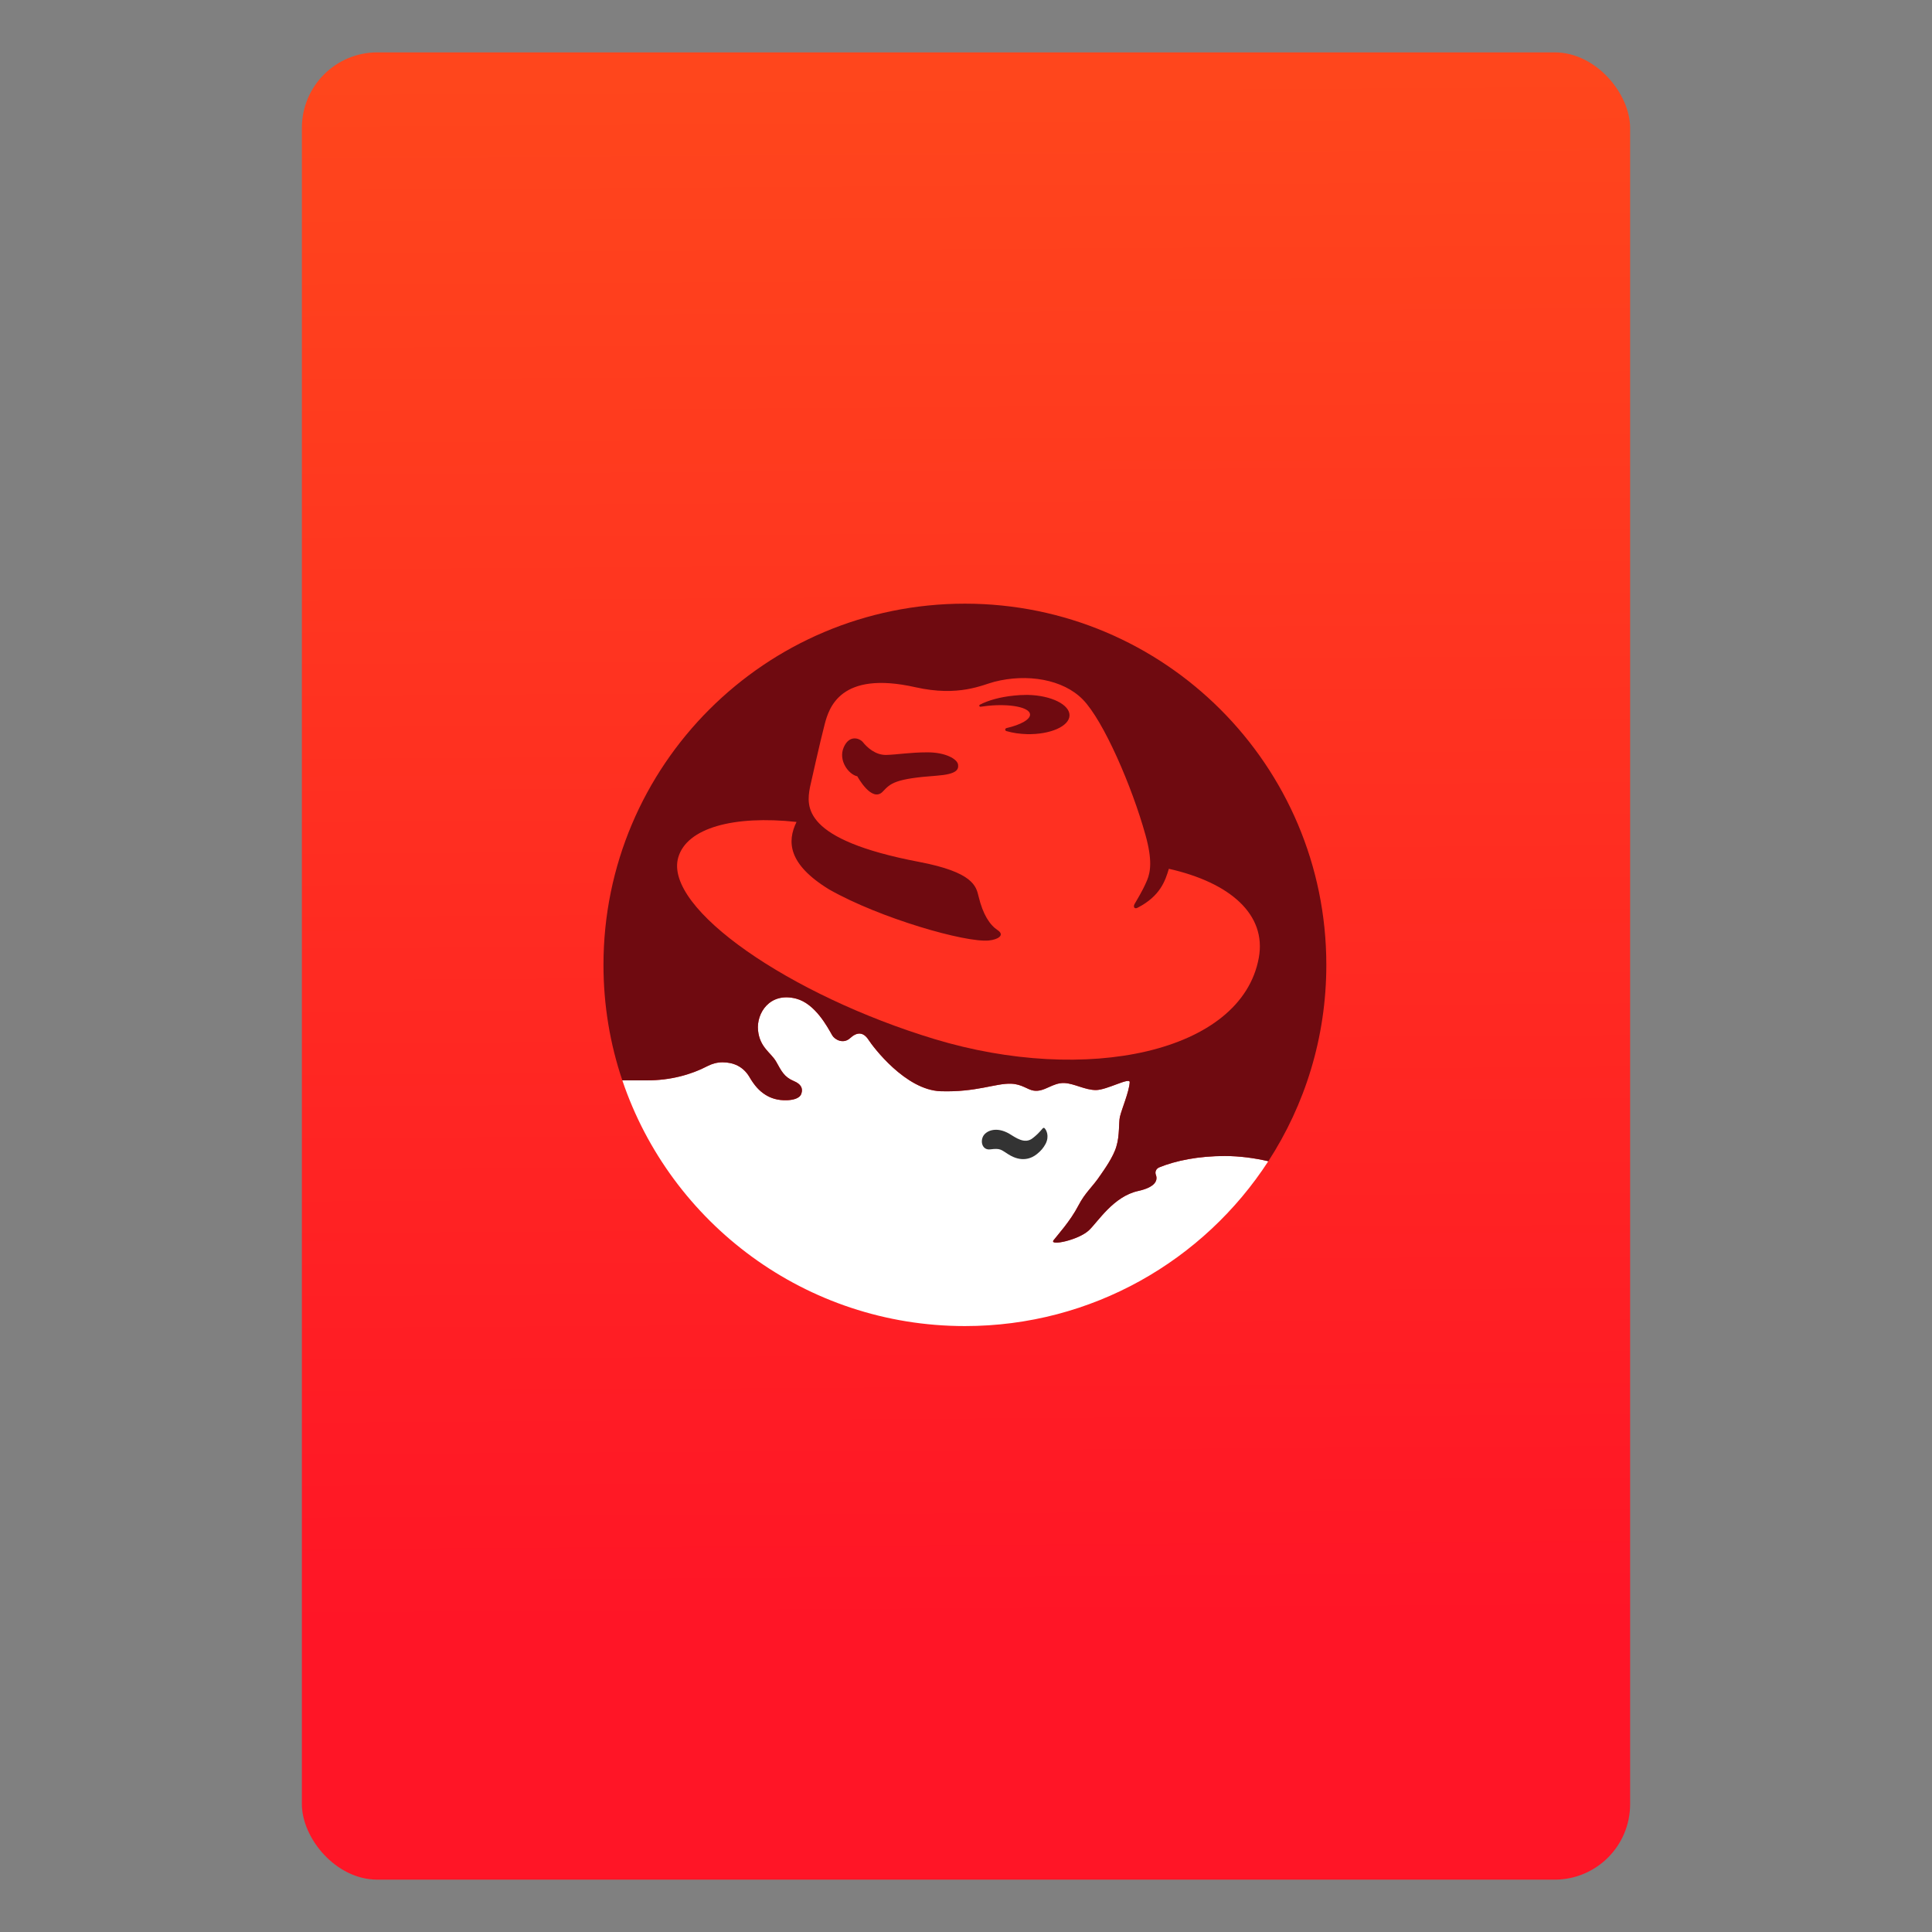 <?xml version="1.0" encoding="UTF-8" standalone="no"?>
<svg
   xmlns:osb="http://www.openswatchbook.org/uri/2009/osb"
   xmlns:dc="http://purl.org/dc/elements/1.1/"
   xmlns:cc="http://creativecommons.org/ns#"
   xmlns:rdf="http://www.w3.org/1999/02/22-rdf-syntax-ns#"
   xmlns:svg="http://www.w3.org/2000/svg"
   xmlns="http://www.w3.org/2000/svg"
   xmlns:xlink="http://www.w3.org/1999/xlink"
   xmlns:sodipodi="http://sodipodi.sourceforge.net/DTD/sodipodi-0.dtd"
   xmlns:inkscape="http://www.inkscape.org/namespaces/inkscape"
   width="64"
   viewBox="0 0 64 64"
   height="64"
   id="svg2"
   version="1.1"
   inkscape:version="0.91 r13725"
   sodipodi:docname="application-x-rpm.svg"
   inkscape:export-filename="E:\Usuarios\David\Desktop\android.png"
   inkscape:export-xdpi="90"
   inkscape:export-ydpi="90">
  <rect x="0" y="0" width="64" height="64" fill="#808080" stroke="none"/>
  <defs
     id="defs12">
    <linearGradient
       osb:paint="gradient"
       id="linearGradient4207">
      <stop
         id="stop3371"
         offset="0"
         style="stop-color:#3498db;stop-opacity:1;" />
      <stop
         id="stop3373"
         offset="1"
         style="stop-color:#3498db;stop-opacity:0;" />
    </linearGradient>
    <linearGradient
       inkscape:collect="always"
       xlink:href="#linearGradient4422-35"
       id="linearGradient4182"
       x1="-74.929"
       y1="52.199"
       x2="-75.26"
       y2="2.356"
       gradientUnits="userSpaceOnUse"
       gradientTransform="matrix(1.075,0,0,1.029,56.689,-0.015)" />
    <linearGradient
       id="linearGradient4422-35">
      <stop
         id="stop4424-8"
         offset="0"
         style="stop-color:#ff1526;stop-opacity:1" />
      <stop
         id="stop4426-2"
         offset="1"
         style="stop-color:#ff461c;stop-opacity:1" />
    </linearGradient>
  </defs>
  <sodipodi:namedview
     pagecolor="#747474"
     bordercolor="#666666"
     borderopacity="1"
     objecttolerance="10"
     gridtolerance="10"
     guidetolerance="10"
     inkscape:pageopacity="1"
     inkscape:pageshadow="2"
     inkscape:window-width="1366"
     inkscape:window-height="687"
     id="namedview10"
     showgrid="false"
     inkscape:zoom="7.4552198"
     inkscape:cx="23.253415"
     inkscape:cy="32.532324"
     inkscape:window-x="0"
     inkscape:window-y="0"
     inkscape:window-maximized="1"
     inkscape:current-layer="g4186"
     inkscape:snap-bbox="true"
     inkscape:bbox-nodes="true"
     inkscape:object-nodes="true"
     borderlayer="false"
     showguides="false"
     inkscape:snap-nodes="true"
     inkscape:object-paths="false"
     inkscape:showpageshadow="false"
     showborder="true">
    <inkscape:grid
       type="xygrid"
       id="grid4160"
       visible="true" />
    <sodipodi:guide
       position="28.889,63.405"
       orientation="0,35.2"
       id="guide6108" />
    <sodipodi:guide
       position="54,55.68"
       orientation="51.2,0"
       id="guide6112" />
    <sodipodi:guide
       position="58.528,62"
       orientation="0,1"
       id="guide6114"
       inkscape:label=""
       inkscape:color="rgb(0,0,255)" />
    <sodipodi:guide
       position="10,4"
       orientation="-56,0"
       id="guide6116" />
    <sodipodi:guide
       position="11,4"
       orientation="-2.8421709e-014,0"
       id="guide6118" />
    <sodipodi:guide
       position="12,62"
       orientation="0,35.2"
       id="guide6120" />
    <sodipodi:guide
       position="52,2"
       orientation="0,-40"
       id="guide6126" />
    <sodipodi:guide
       position="12,62"
       orientation="0,35.2"
       id="guide6138" />
    <sodipodi:guide
       position="55,3"
       orientation="0,-40"
       id="guide6156" />
    <sodipodi:guide
       position="53,4.397"
       orientation="-56,0"
       id="guide6158" />
    <sodipodi:guide
       position="43,48"
       orientation="22,0"
       id="guide4240" />
    <sodipodi:guide
       position="43,26"
       orientation="0,-22"
       id="guide4242" />
    <sodipodi:guide
       position="21,26"
       orientation="-22,0"
       id="guide4244" />
  </sodipodi:namedview>
  <g
     id="g4186"
     transform="translate(56.392,-0.177)">
    <g
       inkscape:transform-center-y="-9.4924686"
       inkscape:transform-center-x="5.4653607"
       inkscape:label="Capa 1"
       id="layer1-4"
       transform="translate(-509.707,-515.647)">
      <g
         id="layer1-3-65"
         inkscape:label="Capa 1"
         transform="translate(0.42,0.035)" />
    </g>
    <g
       id="g4205"
       transform="translate(0,0.266)">
      <rect
         style="opacity:1;fill:url(#linearGradient4182);fill-opacity:1;stroke:none;stroke-width:0.3;stroke-linecap:round;stroke-linejoin:round;stroke-miterlimit:4;stroke-dasharray:none;stroke-dashoffset:0;stroke-opacity:1"
         id="rect4174"
         width="44"
         height="60.531"
         x="-46.392"
         y="1.646"
         ry="2.5" />
      <g
         inkscape:transform-center-y="75.590465"
         inkscape:transform-center-x="161.48873"
         transform="matrix(0.05,0,0,0.05,-36.979,18.949)"
         id="g4218">
        <path
           d="m 452.034,388.57 c -9.227,-2.108 -19.021,-3.454 -28.913,-3.454 -16.946,0 -32.351,2.951 -43.718,7.67 -1.265,0.632 -2.141,1.946 -2.141,3.422 0,0.551 0.114,1.103 0.341,1.557 1.33,3.892 -0.876,8.092 -11.87,10.54 -16.313,3.568 -26.611,20.416 -32.497,25.978 -6.924,6.567 -26.448,10.605 -23.513,6.665 2.303,-3.032 11.092,-12.584 16.427,-22.897 4.8,-9.211 9.065,-11.838 14.919,-20.643 1.735,-2.578 8.4,-11.643 10.346,-18.811 2.173,-7.005 1.443,-15.794 2.286,-19.411 1.2,-5.222 6.113,-16.524 6.486,-22.946 0.211,-3.584 -15.097,5.189 -22.362,5.189 -7.265,0 -14.351,-4.362 -20.838,-4.654 -8.027,-0.389 -13.2,6.178 -20.481,5.011 -4.135,-0.649 -7.654,-4.297 -14.886,-4.557 -10.33,-0.389 -22.962,5.724 -46.654,4.978 -23.319,-0.762 -44.854,-29.481 -47.789,-34.037 -3.454,-5.335 -7.67,-5.335 -12.243,-1.119 -4.589,4.168 -10.265,0.876 -11.854,-1.93 -3.065,-5.351 -11.238,-20.967 -23.902,-24.259 -17.513,-4.54 -26.383,9.697 -25.232,21 1.168,11.497 8.611,14.724 12.065,20.838 3.422,6.097 5.189,10.054 11.643,12.762 4.605,1.913 6.308,4.735 4.946,8.497 -1.2,3.276 -5.968,4.038 -9.13,4.184 -6.665,0.324 -11.335,-1.492 -14.757,-3.665 -3.957,-2.546 -7.2,-6.049 -10.638,-12 -4.022,-6.584 -10.33,-9.438 -17.675,-9.438 -3.503,0 -6.795,0.924 -9.697,2.4 -11.513,6.016 -25.232,9.551 -39.989,9.551 l -16.67,0.016 c 31.929,94.653 121.491,162.793 226.976,162.793 84.242,0 158.333,-43.459 201.014,-109.231"
           style="fill:#ffffff"
           id="path4"
           inkscape:connector-curvature="0" />
        <path
           d="m 452.034,388.602 c -9.227,-2.141 -19.021,-3.47 -28.913,-3.47 -16.946,0 -32.351,2.951 -43.718,7.67 -1.265,0.632 -2.141,1.93 -2.141,3.422 0,0.535 0.114,1.103 0.341,1.541 1.33,3.908 -0.876,8.124 -11.87,10.557 -16.313,3.584 -26.611,20.4 -32.497,25.962 -6.924,6.584 -26.448,10.621 -23.513,6.697 2.303,-3.065 11.092,-12.616 16.427,-22.929 4.8,-9.194 9.065,-11.838 14.919,-20.627 1.735,-2.578 8.4,-11.659 10.346,-18.811 2.173,-7.022 1.443,-15.794 2.286,-19.411 1.2,-5.222 6.113,-16.524 6.486,-22.929 0.211,-3.616 -15.097,5.157 -22.362,5.157 -7.265,0 -14.351,-4.346 -20.838,-4.638 -8.027,-0.405 -13.2,6.178 -20.481,5.011 -4.135,-0.649 -7.654,-4.297 -14.886,-4.573 -10.33,-0.373 -22.962,5.74 -46.654,4.978 -23.319,-0.762 -44.854,-29.448 -47.789,-34.005 -3.454,-5.368 -7.67,-5.368 -12.243,-1.151 -4.589,4.184 -10.265,0.892 -11.854,-1.913 -3.065,-5.368 -11.238,-20.984 -23.902,-24.275 -17.513,-4.54 -26.383,9.697 -25.232,21.016 1.168,11.481 8.611,14.708 12.065,20.821 3.422,6.097 5.189,10.07 11.643,12.778 4.605,1.897 6.308,4.735 4.946,8.497 -1.2,3.276 -5.968,4.038 -9.13,4.184 -6.665,0.308 -11.335,-1.492 -14.757,-3.697 -3.957,-2.497 -7.2,-6.016 -10.638,-11.984 -4.022,-6.567 -10.33,-9.438 -17.675,-9.438 -3.503,0 -6.795,0.941 -9.697,2.4 -11.513,6.016 -25.232,9.567 -39.989,9.567 l -16.67,0 C 15.936,310.992 11.558,285.257 11.558,258.517 c 0,-132.193 107.204,-239.332 239.462,-239.332 132.226,0 239.446,107.139 239.446,239.332 0,47.967 -14.124,92.594 -38.432,130.085"
           style="fill:#6f0a10;fill-opacity:1"
           id="path6"
           inkscape:connector-curvature="0" />
        <path
           d="m 303.744,366.654 c 1.232,1.184 3.357,5.222 0.762,10.362 -1.459,2.724 -3.032,4.622 -5.822,6.859 -3.389,2.708 -9.957,5.822 -18.973,0.081 -4.865,-3.065 -5.173,-4.103 -11.87,-3.227 -4.784,0.616 -6.681,-4.232 -4.978,-8.238 1.735,-4.005 8.789,-7.249 17.594,-2.092 3.973,2.319 10.135,7.249 15.519,2.87 2.254,-1.768 3.6,-2.968 6.697,-6.567 0.146,-0.146 0.341,-0.227 0.568,-0.227 0.195,0 0.373,0.065 0.503,0.178"
           style="fill:#333333"
           id="path8"
           inkscape:connector-curvature="0" />
        <path
           d="m 232.373,133.151 c -27.648,1.995 -30.535,4.978 -35.708,10.476 -7.297,7.8 -16.93,-10.07 -16.93,-10.07 -5.789,-1.216 -12.778,-10.524 -9,-19.2 3.73,-8.595 10.605,-6.032 12.746,-3.357 2.611,3.259 8.205,8.595 15.47,8.4 7.265,-0.195 15.632,-1.719 27.324,-1.719 11.838,0 19.784,4.411 20.221,8.222 0.405,3.227 -0.957,6.276 -14.124,7.249 m 29.059,-45.681 -0.13,0 c -0.422,0 -0.762,-0.324 -0.762,-0.714 0,-0.292 0.178,-0.551 0.438,-0.665 5.368,-2.822 13.362,-5.092 22.508,-6 2.741,-0.292 5.432,-0.454 8.011,-0.454 l 1.378,0 c 15.357,0.357 27.632,6.454 27.454,13.621 -0.195,7.167 -12.762,12.697 -28.135,12.373 -4.946,-0.13 -9.616,-0.843 -13.621,-2.011 -0.503,-0.114 -0.827,-0.519 -0.827,-1.005 0,-0.47 0.324,-0.876 0.843,-1.005 9.551,-2.205 16.021,-5.838 15.567,-9.259 -0.616,-4.524 -13.119,-6.989 -27.973,-5.497 -1.638,0.162 -3.211,0.373 -4.751,0.616 M 386.133,194.837 c -2.368,7.946 -5.724,18.113 -20.708,25.8 -2.189,1.119 -3,-0.714 -2.011,-2.432 5.676,-9.632 6.665,-12.032 8.319,-15.811 2.286,-5.562 3.519,-13.459 -1.07,-29.902 C 361.663,140.107 342.853,96.794 329.215,82.768 316.031,69.211 292.161,65.384 270.562,70.93 c -7.946,2.027 -23.497,10.103 -52.329,3.616 -49.897,-11.238 -57.291,13.735 -60.145,24.616 -2.886,10.881 -9.762,41.805 -9.762,41.805 -2.286,12.616 -5.286,34.508 72.21,49.281 36.097,6.859 37.913,16.2 39.535,22.897 2.87,12.016 7.443,18.892 12.6,22.329 5.157,3.438 0,6.292 -5.724,6.859 -15.357,1.605 -72.194,-14.692 -105.826,-33.778 -27.502,-16.8 -27.956,-31.913 -21.665,-44.756 -41.545,-4.492 -72.729,3.892 -78.372,23.562 -9.713,33.729 74.205,91.361 169.766,120.291 100.28,30.34 203.414,9.146 214.879,-53.853 5.205,-28.621 -18.908,-49.799 -59.594,-58.962"
           style="fill:#ff3021;fill-opacity:1"
           id="path10"
           inkscape:connector-curvature="0" />
      </g>
    </g>
  </g>
</svg>
